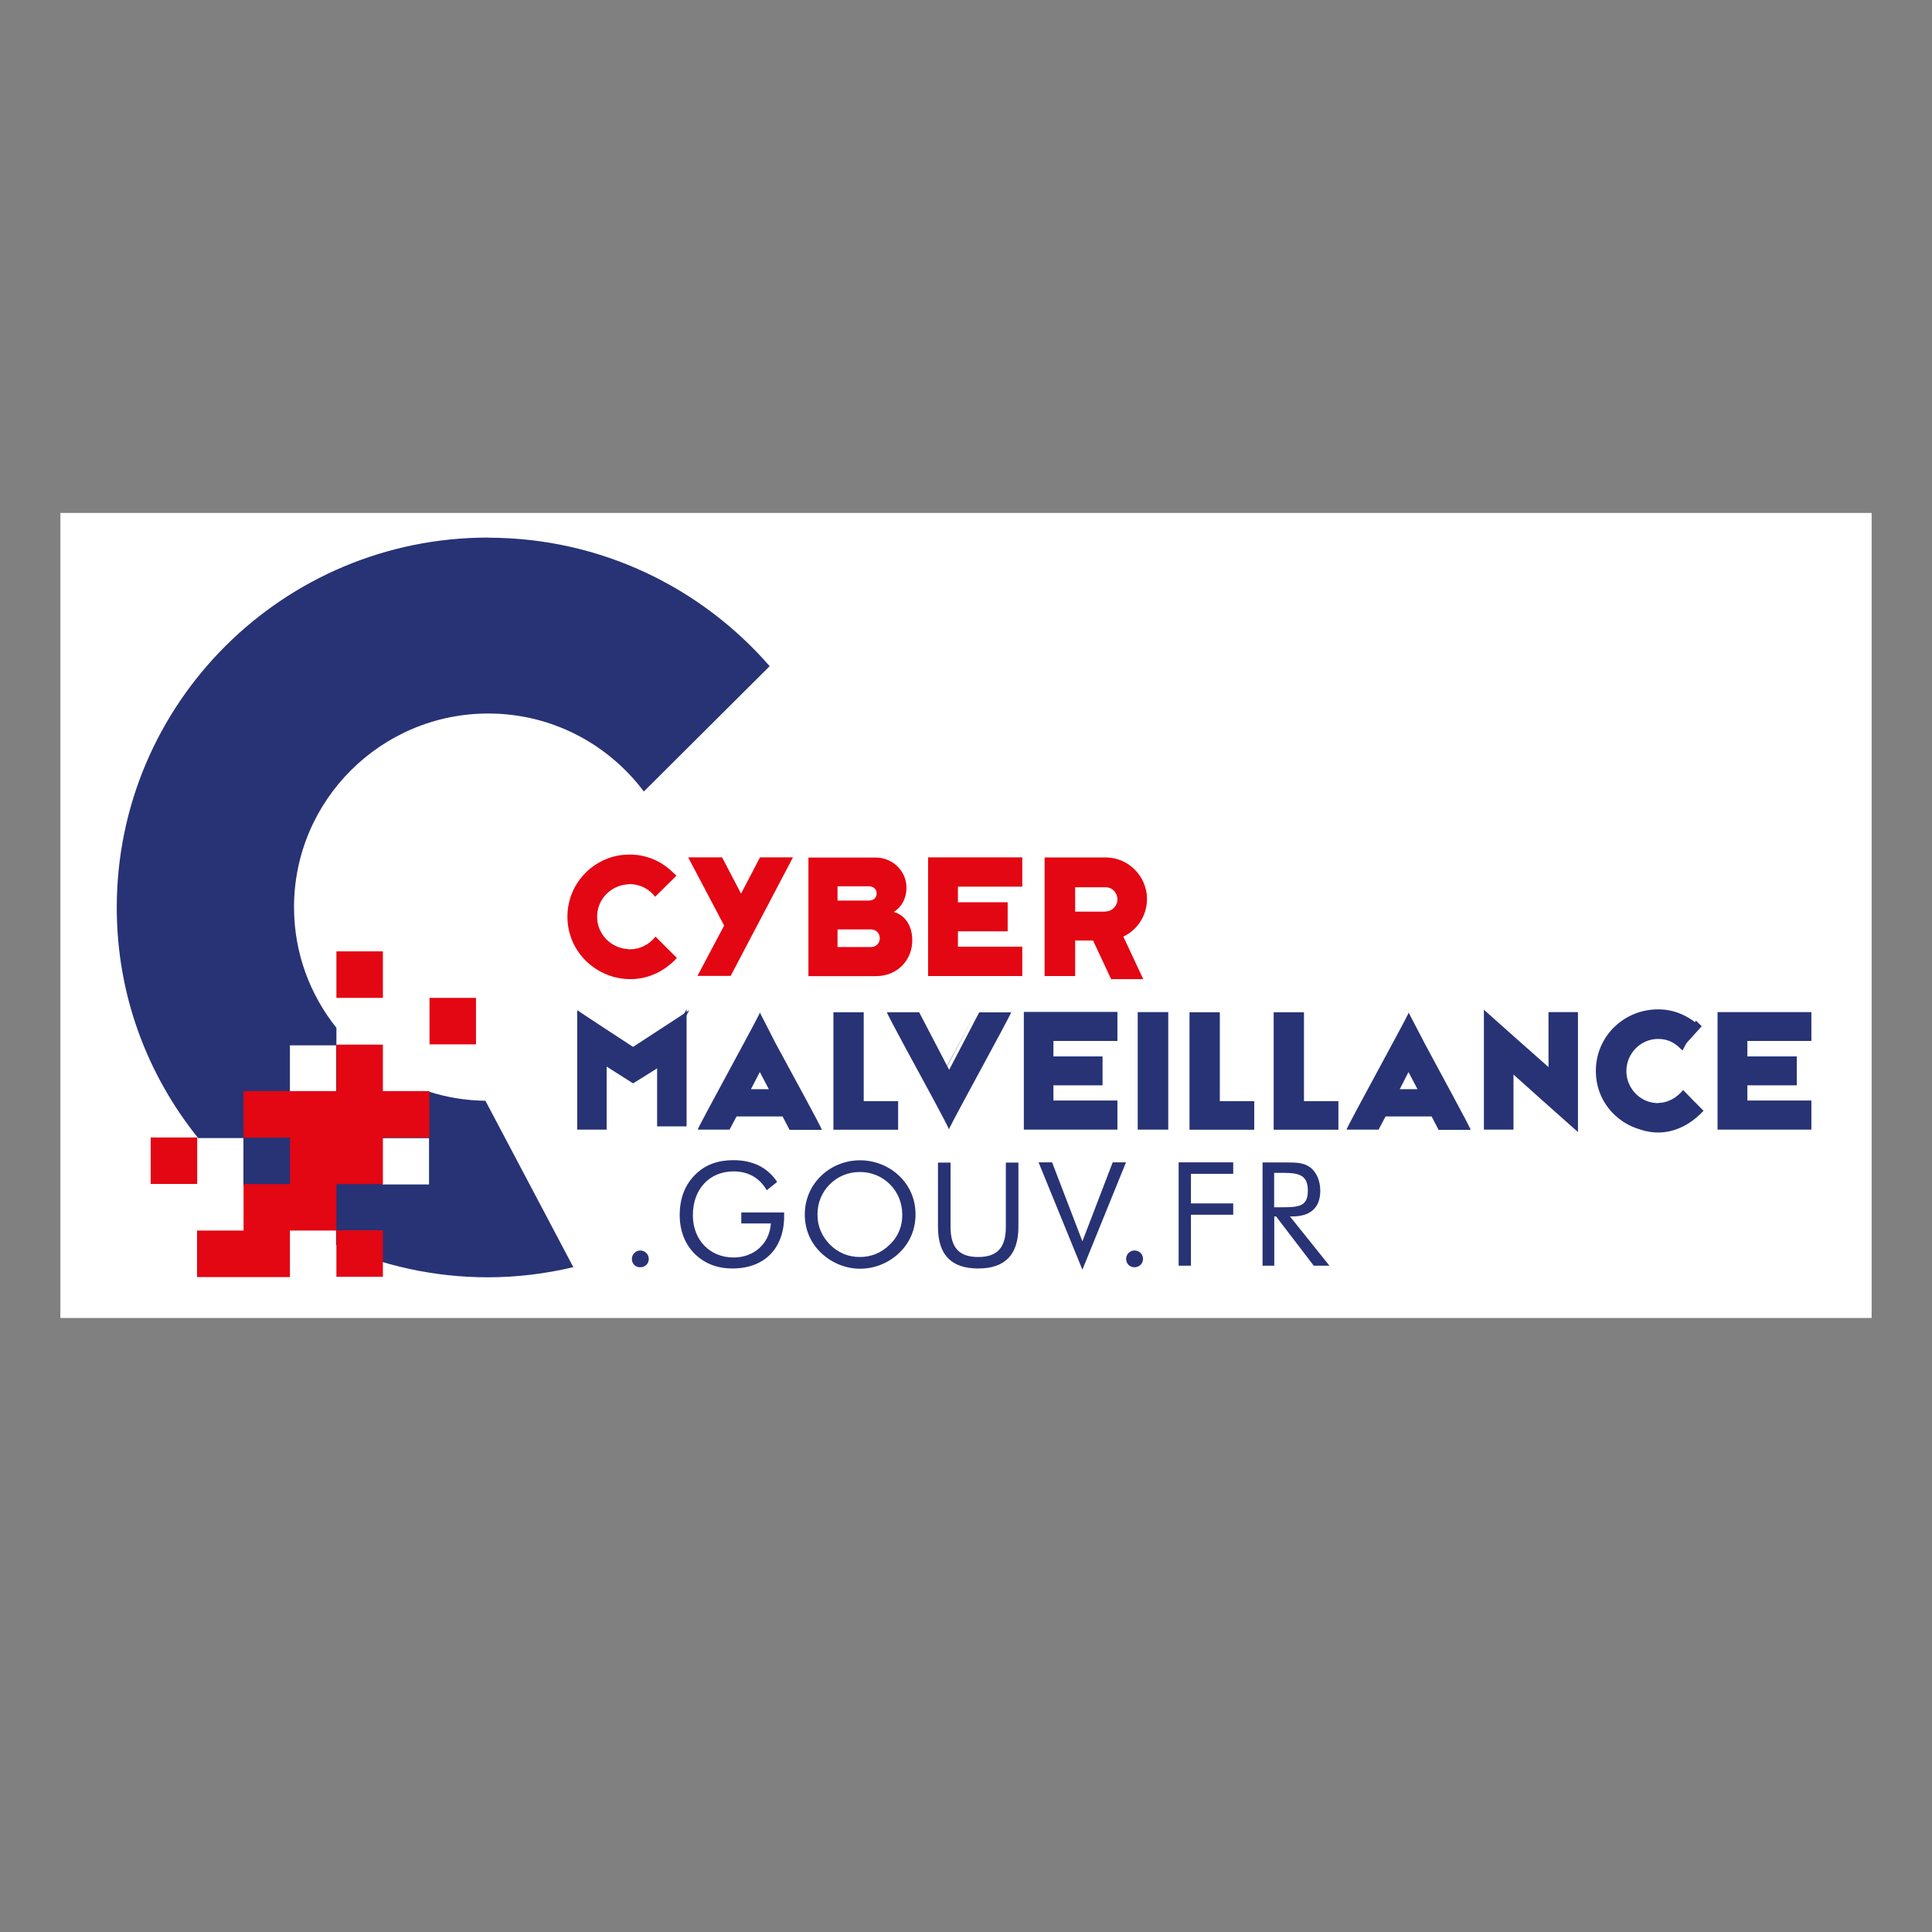 <svg width="160" height="160" viewBox="0 0 160 160" fill="none" xmlns="http://www.w3.org/2000/svg">
<rect x="0" y="0" width="160" height="160" fill="#808080" stroke="none"/>
<path d="M155 42.48H5V109.15H155V42.48Z" fill="white"/>
<path d="M40.42 44.52C23.45 44.52 9.67 58.23 9.67 75.16C9.67 82.4 12.19 89 16.41 94.25H20.16V98.19C21.78 99.6 23.58 100.83 25.48 101.89H27.83V103.1C31.68 104.81 35.93 105.78 40.4 105.78C42.85 105.78 45.2 105.48 47.48 104.94L40.2 91.16C38.56 91.14 36.99 90.88 35.51 90.4V90.44H31.66V88.58C30.76 88 29.94 87.31 29.2 86.57H27.84V90.4H24.01V86.57H27.86V85.12C25.68 82.39 24.35 78.93 24.35 75.13C24.35 66.28 31.56 59.09 40.44 59.09C45.72 59.09 50.39 61.64 53.32 65.55L63.74 55.17C58.08 48.66 49.74 44.53 40.42 44.53V44.52ZM31.68 94.26H35.53V98.09H31.68V94.26Z" fill="#273375"/>
<path d="M92.34 76.09H89.68L92.02 81.09H94.68L92.34 76.09Z" fill="#E30613"/>
<path d="M31.71 90.36V86.51H27.86V90.36H20.171V94.21H24.02V98.06H20.171V101.91H16.32V105.76H24.011V101.91H27.86V98.06H31.71V94.21H35.56V90.36H31.71ZM12.48 94.2H16.331V98.05H12.48V94.2ZM27.86 105.74H31.71V101.89H27.86V105.74ZM54.261 74.27C53.77 73.63 53.011 73.22 52.151 73.22C52.071 73.22 52.001 73.24 51.941 73.24C50.56 73.35 49.45 74.49 49.45 75.92C49.45 77.35 50.571 78.5 51.98 78.6C52.041 78.6 52.09 78.62 52.151 78.62C52.99 78.62 53.74 78.23 54.251 77.61L54.291 77.57L56.05 79.33C55.88 79.54 55.681 79.72 55.471 79.89C54.571 80.64 53.431 81.09 52.181 81.09C51.691 81.09 51.24 81.01 50.81 80.9C48.6 80.28 46.99 78.3 46.99 75.92C46.99 73.54 48.581 71.58 50.73 70.96C51.181 70.83 51.651 70.77 52.151 70.77C53.42 70.77 54.581 71.24 55.461 72C55.651 72.17 55.831 72.34 56.02 72.52L54.261 74.26V74.27ZM91.57 71.01C93.46 71.01 94.99 72.58 94.99 74.45C94.99 76.32 93.51 77.89 91.57 77.89H89.04V80.83H86.51V71.01H91.561H91.57ZM91.57 75.48C92.091 75.48 92.54 75.03 92.54 74.49C92.54 73.95 92.13 73.48 91.57 73.48H89.04V75.5H91.57M74.001 75.52C74.82 75.73 75.55 76.51 75.55 77.88C75.55 79.53 74.3 80.84 72.54 80.84H66.951V71.02H72.54C73.891 71.02 75.07 72.11 75.07 73.51C75.07 74.45 74.6 75.19 74.001 75.53V75.52ZM69.361 74.58H71.96C72.35 74.58 72.6 74.34 72.6 74C72.6 73.66 72.361 73.4 71.96 73.4H69.361V74.58ZM72.13 78.43C72.6 78.43 72.861 78.07 72.861 77.7C72.861 77.27 72.54 76.97 72.13 76.97H69.361V78.43H72.13ZM76.861 71H84.66V73.43H79.331V74.72H83.451V77.13H79.331V78.4H84.66V80.83H76.861V70.99V71ZM62.941 71H65.671L60.511 80.82H57.761L59.971 76.65L56.99 71H59.8L61.37 74.01L62.941 71ZM35.571 82.64H39.42V86.49H35.571V82.64ZM27.86 82.64H31.71V78.79H27.86V82.64Z" fill="#E30613"/>
<path d="M54.36 88.2C54.36 88.2 54.4 88.18 54.42 88.16V93.28H56.86V83.59C56.86 83.59 56.84 83.59 56.84 83.61L54.36 88.2Z" fill="#273375"/>
<path d="M78.45 88.28L80.62 84.22L78.43 88.26L78.45 88.28Z" fill="#273375"/>
<path d="M139.37 86.71C139.54 86.53 140.83 85.1 140.93 84.99C140.79 84.85 140.62 84.68 140.44 84.52L139.37 86.71Z" fill="#273375"/>
<path d="M53.02 103.56C53.41 103.56 53.73 103.87 53.73 104.26C53.73 104.65 53.43 104.95 53.02 104.95C52.61 104.95 52.33 104.65 52.33 104.26C52.33 103.87 52.65 103.56 53.02 103.56ZM64.92 100.41H61.39V101.32H63.84C63.73 102.99 62.45 104.14 60.75 104.14C58.8 104.14 57.38 102.7 57.38 100.64C57.38 98.47 58.76 97.01 60.75 97.01C61.96 97.01 62.89 97.53 63.5 98.57L64.36 97.88C63.56 96.68 62.35 96.08 60.72 96.08C59.47 96.08 58.45 96.45 57.67 97.19C56.74 98.06 56.29 99.21 56.29 100.64C56.29 102.38 57.09 103.79 58.5 104.55C59.08 104.86 59.8 105.05 60.66 105.05C63.28 105.05 64.94 103.42 64.94 100.7V100.42H64.92V100.41ZM74.48 103.75C75.35 102.92 75.82 101.8 75.82 100.58C75.82 99.36 75.37 98.25 74.48 97.39C73.62 96.56 72.43 96.09 71.23 96.09C70.03 96.09 68.85 96.55 67.99 97.39C67.12 98.24 66.65 99.35 66.65 100.58C66.65 101.81 67.11 102.9 67.99 103.75C68.86 104.58 70.02 105.07 71.23 105.07C72.44 105.07 73.61 104.59 74.48 103.75ZM73.7 103.06C73.01 103.75 72.16 104.1 71.21 104.1C70.26 104.1 69.41 103.75 68.72 103.06C68.05 102.37 67.7 101.54 67.7 100.58C67.7 99.62 68.05 98.75 68.72 98.08C69.39 97.41 70.26 97.06 71.21 97.06C72.16 97.06 73.03 97.41 73.7 98.08C74.37 98.75 74.72 99.64 74.72 100.58C74.74 101.52 74.39 102.4 73.7 103.06ZM77.68 96.28V101.6C77.68 103.92 78.78 105.05 81.01 105.05C83.24 105.05 84.34 103.9 84.34 101.6V96.28H83.3V101.6C83.3 103.3 82.61 104.1 81.01 104.1C79.41 104.1 78.72 103.3 78.72 101.6V96.28H77.68ZM89.64 105.15L93.25 96.26H92.15L89.64 102.8L87.13 96.26H86.01L89.64 105.15ZM93.95 103.56C93.58 103.56 93.26 103.87 93.26 104.26C93.26 104.65 93.56 104.95 93.95 104.95C94.34 104.95 94.66 104.65 94.66 104.26C94.66 103.87 94.36 103.56 93.95 103.56ZM97.61 104.82H98.63V100.6H102.13V99.66H98.63V97.21H102.13V96.26H97.61V104.82ZM104.53 104.82H105.53V100.74H105.68L108.8 104.82H110.1L106.83 100.74H107.02C108.54 100.74 109.34 100 109.34 98.61C109.34 97.78 109.02 97.09 108.54 96.7C108 96.29 107.39 96.27 106.57 96.27H104.56V104.81H104.52L104.53 104.82ZM105.52 97.13H106.3C107.66 97.13 108.31 97.37 108.31 98.61C108.31 99.85 107.64 99.98 106.3 99.98H105.52V97.13ZM47.8 83.66V93.55H50.24V88.33C50.59 88.55 52.12 89.52 52.43 89.72C52.71 89.55 54.16 88.65 54.59 88.37L57.08 83.66C56.54 84.03 52.9 86.38 52.43 86.7C51.96 86.4 48.47 84.11 47.8 83.66ZM71.53 83.83H69.02V93.56H74.38V91.19H71.53V83.83ZM101.02 83.83H98.51V93.56H103.87V91.19H101.02V83.83ZM107.99 83.83H105.48V93.56H110.84V91.19H107.99V83.83ZM81.1 83.83L80.71 84.57L78.61 88.59L78.59 88.57L76.12 83.83H73.44C73.61 84.26 75.8 88.28 77.29 91.02C77.92 92.21 78.44 93.17 78.57 93.47V93.56C78.57 93.56 78.59 93.52 78.59 93.5C78.61 93.52 78.61 93.54 78.61 93.56V93.47C79.06 92.49 83.5 84.45 83.74 83.84H81.1V83.83ZM62.95 83.92V83.83C62.95 83.83 62.93 83.87 62.93 83.89C62.93 83.87 62.91 83.85 62.91 83.83V83.92C62.45 84.9 58.02 92.94 57.78 93.55H60.42L60.81 92.81L61 92.46H64.81L65.39 93.57H68.07C67.9 93.14 65.71 89.12 64.22 86.38C63.61 85.16 63.1 84.21 62.96 83.92H62.95ZM62.19 90.2L62.92 88.79L62.94 88.81L63.67 90.2H62.2H62.19ZM116.68 83.92V83.83C116.68 83.83 116.66 83.87 116.66 83.89C116.66 83.87 116.64 83.85 116.64 83.83V83.92C116.18 84.9 111.75 92.94 111.51 93.55H114.17L114.56 92.81L114.75 92.46H118.56L119.14 93.57H121.8C121.63 93.14 119.44 89.12 117.97 86.38C117.34 85.16 116.84 84.21 116.69 83.92H116.68ZM115.92 90.2L116.64 88.79L116.66 88.81L117.39 90.2H115.92ZM84.79 93.55H92.54V91.14H87.24V89.88H91.31V87.49H87.24V86.21H92.54V83.8H84.79V93.55ZM94.22 83.82H96.75V93.55H94.22V83.82ZM128.25 88.38C127.77 87.97 123.28 83.97 122.89 83.62V93.55H125.34V88.99C125.75 89.36 130.19 93.33 130.68 93.75V83.82H128.24V88.38H128.25ZM137.31 91.34C138.17 91.34 138.91 90.86 139.39 90.27C139.52 90.42 140.93 91.85 141.08 91.99C140.41 92.71 139.11 93.79 137.31 93.79C136.81 93.79 136.32 93.7 135.86 93.55C133.78 92.96 132.16 91.1 132.16 88.7C132.16 85.79 134.52 83.59 137.31 83.59C138.74 83.59 139.8 84.18 140.51 84.76L139.34 87C138.97 86.65 138.43 86.04 137.31 86.04C135.88 86.04 134.69 87.23 134.69 88.71C134.69 90.04 135.71 91.21 137.05 91.34C137.12 91.34 137.22 91.36 137.31 91.36V91.34ZM150.01 86.23V83.82H142.24V93.55H150.01V91.14H144.71V89.88H148.8V87.49H144.71V86.21H150.01V86.23Z" fill="#273375"/>
</svg>
